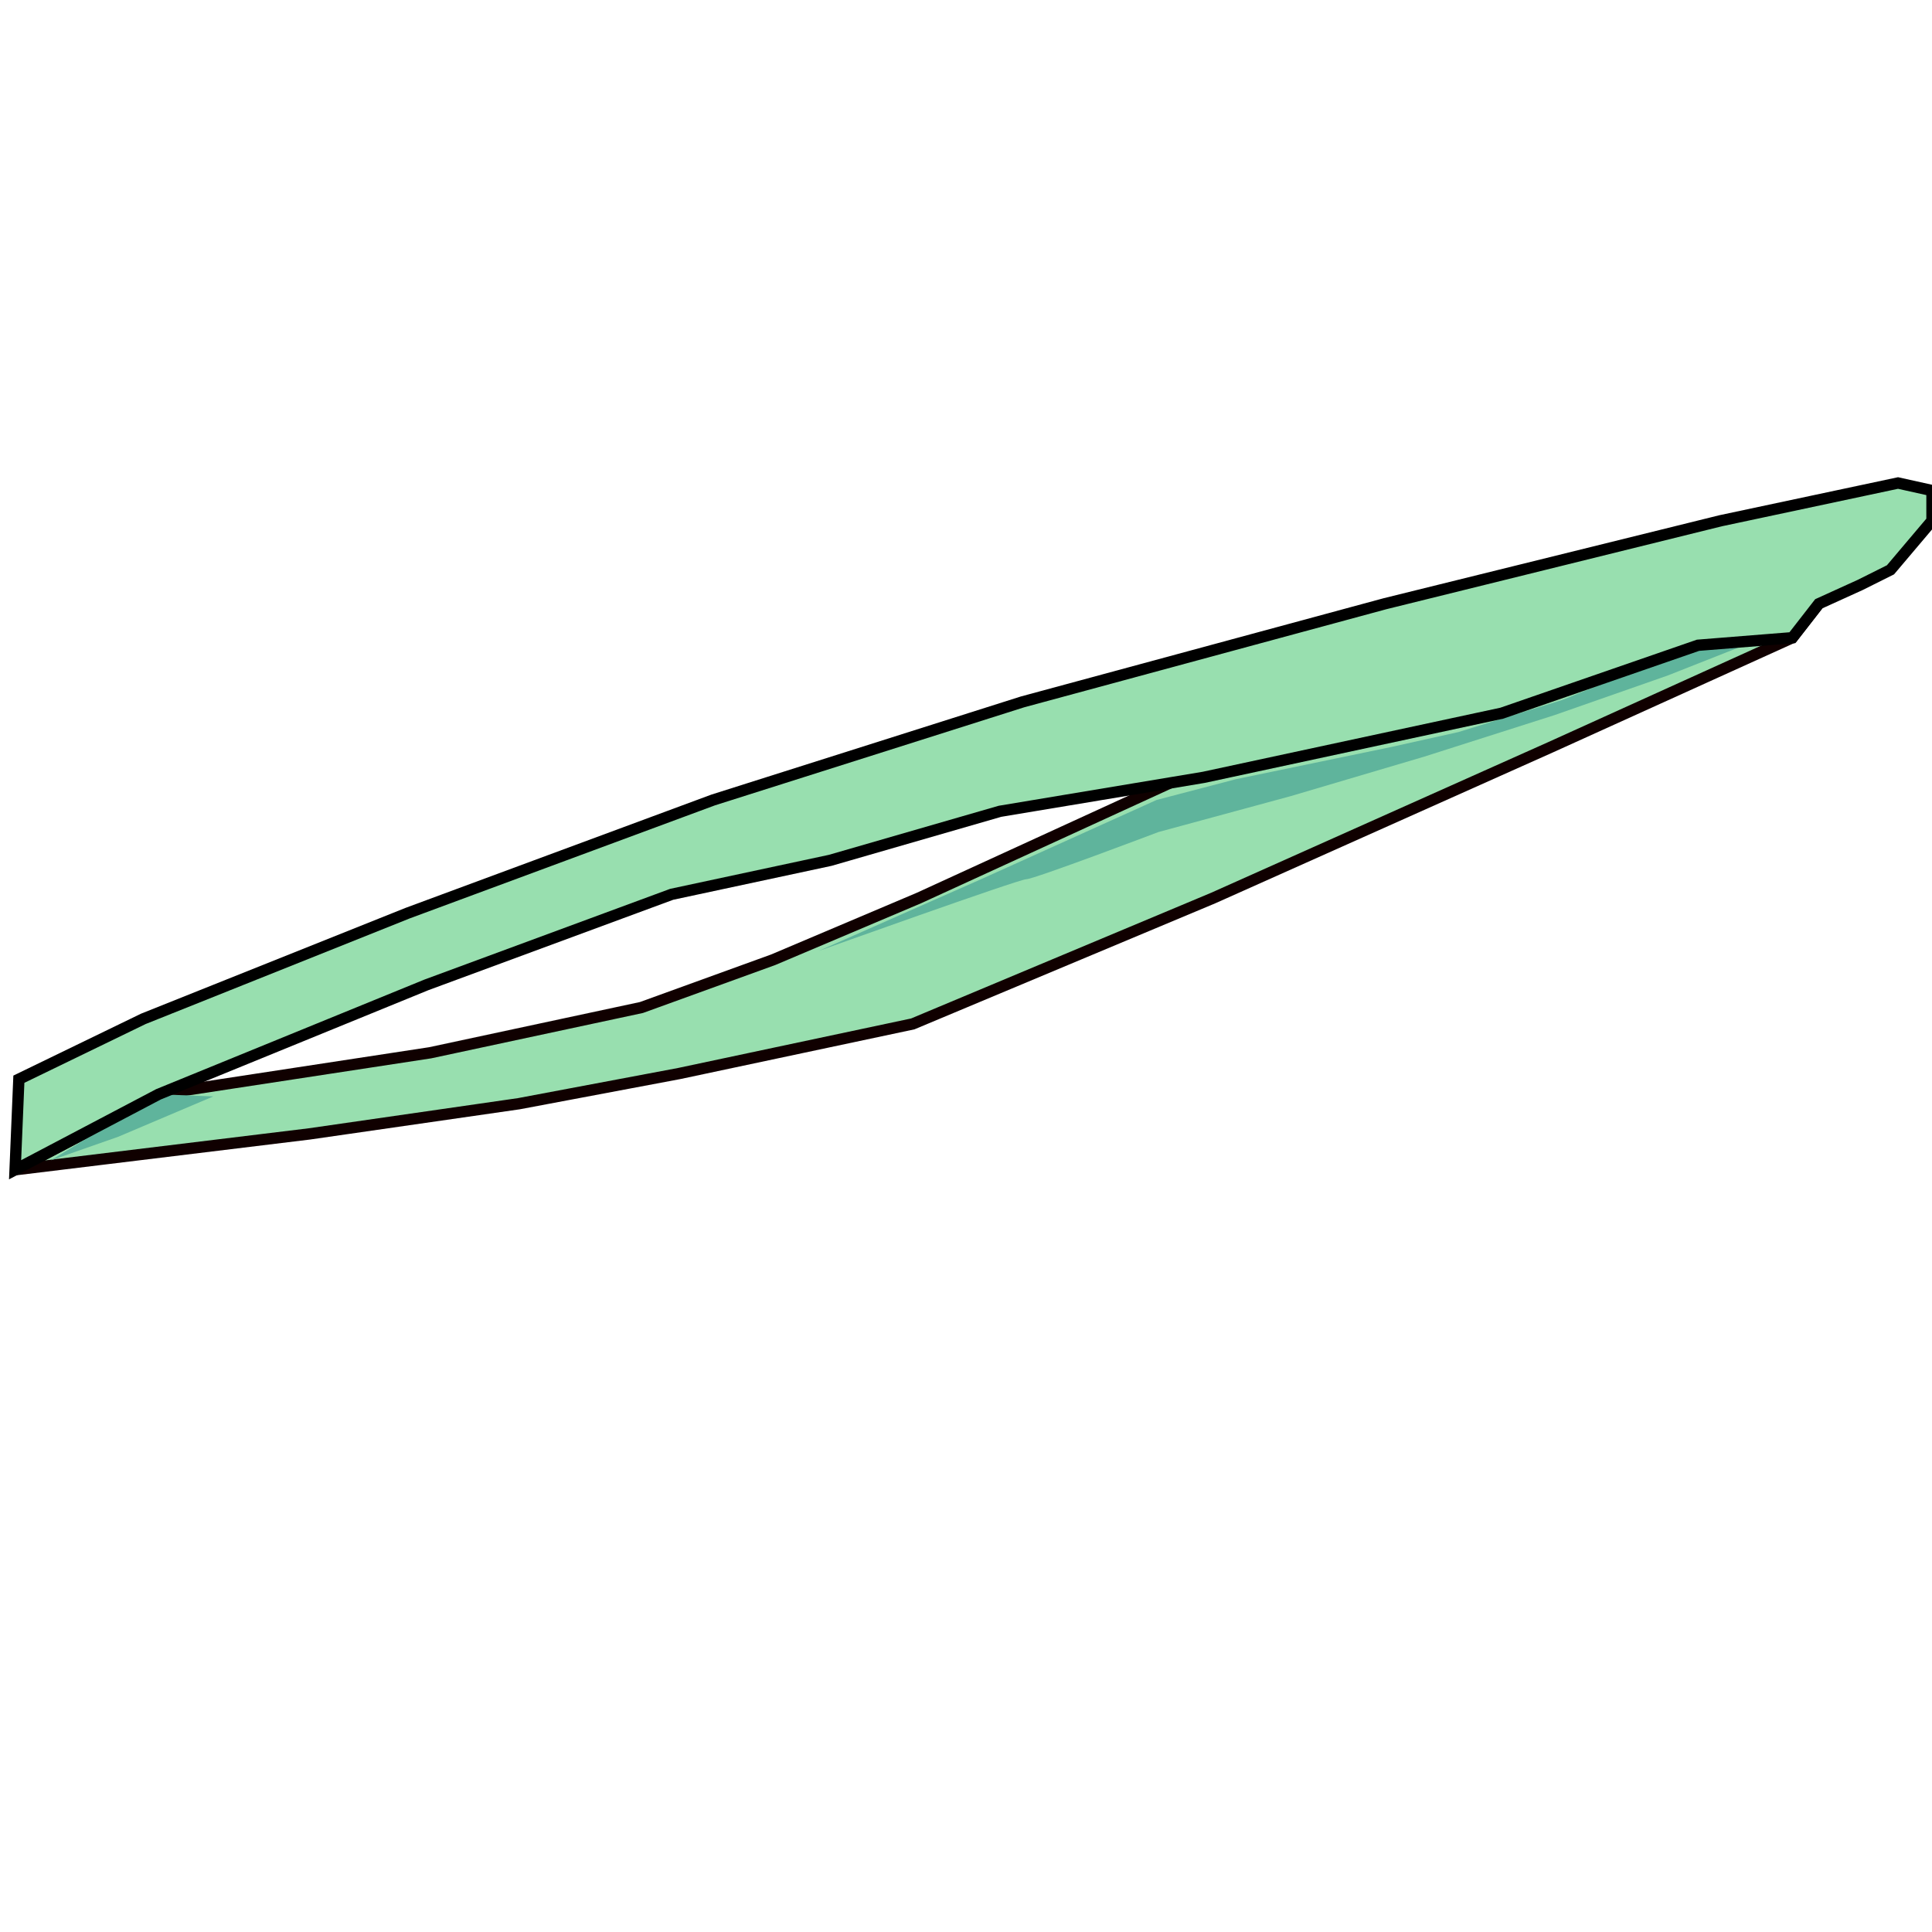 <?xml version="1.0" encoding="UTF-8" standalone="no"?>
<!-- Created with Inkscape (http://www.inkscape.org/) -->

<svg
   xmlns:dc="http://purl.org/dc/elements/1.1/"
   xmlns:cc="http://creativecommons.org/ns#"
   xmlns:rdf="http://www.w3.org/1999/02/22-rdf-syntax-ns#"
   xmlns:svg="http://www.w3.org/2000/svg"
   xmlns="http://www.w3.org/2000/svg"
   xmlns:sodipodi="http://sodipodi.sourceforge.net/DTD/sodipodi-0.dtd"
   xmlns:inkscape="http://www.inkscape.org/namespaces/inkscape"
   width="512"
   height="512"
   viewBox="0 0 135.467 135.467"
   version="1.1"
   id="svg8"
   inkscape:version="0.92.4 (5da689c313, 2019-01-14)"
   sodipodi:docname="tweezers_closed.svg">
  <defs
     id="defs2" />
  <sodipodi:namedview
     id="base"
     pagecolor="#ffffff"
     bordercolor="#666666"
     borderopacity="1.0"
     inkscape:pageopacity="0.0"
     inkscape:pageshadow="2"
     inkscape:zoom="2"
     inkscape:cx="338.86353"
     inkscape:cy="207.46976"
     inkscape:document-units="px"
     inkscape:current-layer="layer3"
     showgrid="false"
     units="px"
     inkscape:window-width="1920"
     inkscape:window-height="1000"
     inkscape:window-x="-11"
     inkscape:window-y="-11"
     inkscape:window-maximized="1" />
  <g
     inkscape:groupmode="layer"
     id="layer2"
     inkscape:label="Layer 2"
     style="display:none">
    <path
       style="display:inline;fill:#98dfaf;fill-opacity:1;stroke:#000000;stroke-width:0.794;stroke-linecap:butt;stroke-linejoin:miter;stroke-miterlimit:4;stroke-dasharray:none;stroke-opacity:1"
       d="m 83.846,54.068 -20.108,8.996 -9.525,4.233 -9.79,5.292 -10.848,5.027 -8.731,5.027 -11.906,6.615 -3.44,5.556 13.229,-4.233 12.171,-3.704 12.171,-5.821 16.933,-9.26 16.933,-6.879 16.404,-8.202 17.992,-7.673 10.583,-4.762"
       id="path4552"
       inkscape:connector-curvature="0" />
    <path
       style="fill:#5fb49c;fill-opacity:1;stroke:none;stroke-width:0.265px;stroke-linecap:butt;stroke-linejoin:miter;stroke-opacity:1"
       d="m 57.415,66.675 11.377,-5.027 12.303,-5.556 5.556,-1.455 10.848,-2.249 4.763,-1.058 7.276,-2.249 9.525,-3.836 2.91,0.132 -5.027,1.984 -7.938,2.778 -9.128,2.91 -9.393,2.778 -9.26,2.514 c 0,0 -8.731,3.307 -9.26,3.307 -0.529,0 -14.552,5.027 -14.552,5.027 z"
       id="path5146"
       inkscape:connector-curvature="0" />
  </g>
  <g
     inkscape:groupmode="layer"
     id="layer3"
     inkscape:label="Layer 3"
     style="display:inline">
    <path
       style="fill:#98dfaf;fill-opacity:1;stroke:#100000;stroke-width:0.794;stroke-linecap:butt;stroke-linejoin:miter;stroke-miterlimit:4;stroke-dasharray:none;stroke-opacity:1"
       d="m 1.058,82.021 20.637,-2.514 14.684,-2.117 11.245,-2.117 16.378,-3.479 21.061,-8.824 23.68,-10.583 16.933,-7.673 1.852,-2.381 -16.536,2.249 -16.272,2.91 -10.874,6.575 -19.42,8.903 -10.213,4.326 -9.234,3.347 -14.817,3.175 -19.05,2.91 -10.054,5.292"
       id="path5100"
       inkscape:connector-curvature="0" />
    <path
       inkscape:connector-curvature="0"
       id="path5157"
       d="m 57.415,66.675 11.377,-5.027 12.303,-5.556 5.556,-1.455 10.848,-2.249 4.763,-1.058 7.276,-2.249 9.525,-3.836 2.91,0.132 -5.027,1.984 -7.938,2.778 -9.128,2.91 -9.393,2.778 -9.26,2.514 c 0,0 -8.731,3.307 -9.26,3.307 -0.529,0 -14.552,5.027 -14.552,5.027 z"
       style="display:inline;fill:#5fb49c;fill-opacity:1;stroke:none;stroke-width:0.265px;stroke-linecap:butt;stroke-linejoin:miter;stroke-opacity:1" />
    <path
       style="fill:#5fb49c;fill-opacity:1;stroke:none;stroke-width:0.292px;stroke-linecap:butt;stroke-linejoin:miter;stroke-opacity:1"
       d="M 3.572,81.359 8.267,79.716 14.954,76.879 11.113,76.729 Z"
       id="path5160"
       inkscape:connector-curvature="0" />
  </g>
  <g
     inkscape:label="Layer 1"
     inkscape:groupmode="layer"
     id="layer1"
     transform="translate(0,-161.533)"
     style="display:inline">
    <g
       id="g5079" />
    <path
       style="fill:#98dfaf;fill-opacity:1;stroke:#000000;stroke-width:0.794;stroke-linecap:butt;stroke-linejoin:miter;stroke-miterlimit:4;stroke-dasharray:none;stroke-opacity:1"
       d="m 1.058,243.554 0.265,-6.35 8.731,-4.233 18.521,-7.408 21.431,-7.938 21.696,-6.879 25.4,-6.879 23.548,-5.821 12.435,-2.646 2.381,0.529 v 2.117 l -2.91,3.44 -2.117,1.058 -2.91,1.323 -1.852,2.381 -6.615,0.529 -13.758,4.763 -20.902,4.498 -14.287,2.381 -11.906,3.44 -11.113,2.381 -17.198,6.35 -18.785,7.673 z"
       id="path4550"
       inkscape:connector-curvature="0" />
  </g>
</svg>
